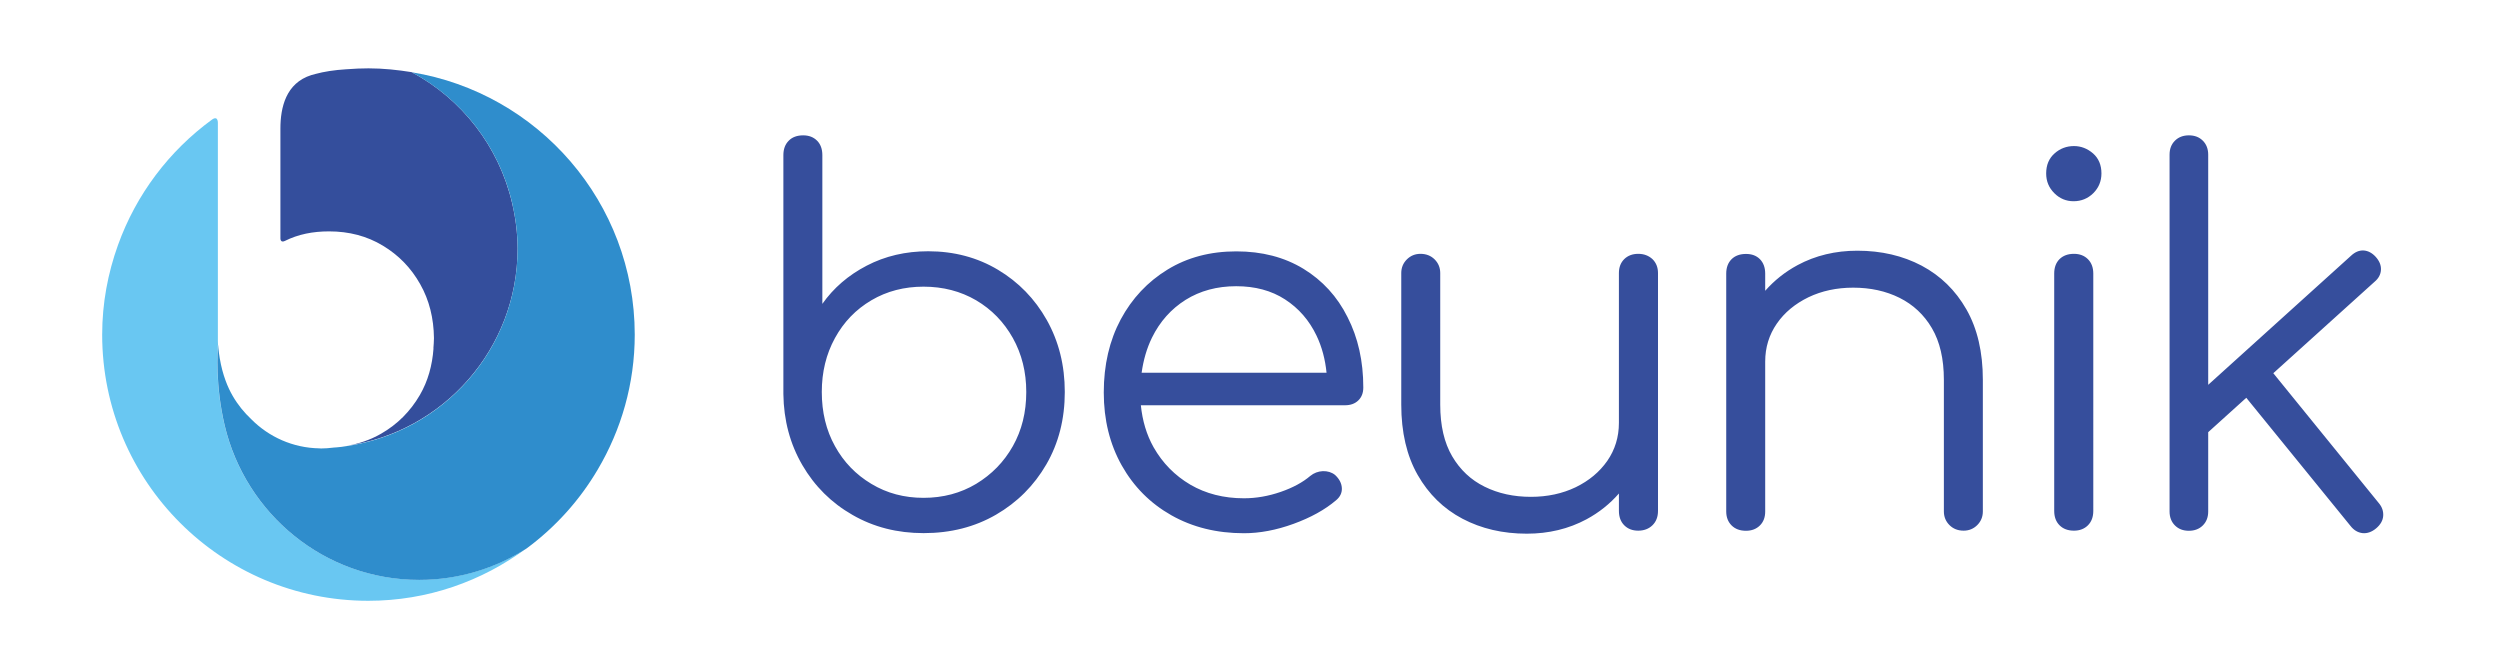 <?xml version="1.0" encoding="utf-8"?>
<!-- Generator: Adobe Illustrator 25.0.1, SVG Export Plug-In . SVG Version: 6.00 Build 0)  -->
<svg version="1.1" id="Capa_1" xmlns="http://www.w3.org/2000/svg" xmlns:xlink="http://www.w3.org/1999/xlink" x="0px" y="0px"
	 viewBox="0 0 223.87 59.91" style="enable-background:new 0 0 223.87 59.91;" xml:space="preserve">
<style type="text/css">
	.st0{fill:url(#SVGID_1_);}
	.st1{fill:url(#SVGID_2_);}
	.st2{fill:#344E9C;}
	.st3{fill:#69C7F2;}
	.st4{fill:#2F8DCC;}
	.st5{fill:#FFFFFF;}
	.st6{fill:#1D1D1B;}
	.st7{fill:url(#SVGID_3_);}
	.st8{fill:url(#SVGID_4_);}
	.st9{fill:url(#SVGID_5_);}
	.st10{fill:url(#SVGID_6_);}
	.st11{fill:url(#SVGID_7_);}
	.st12{fill:#454443;}
	.st13{fill:#69C8F2;}
	.st14{fill:#364E9C;}
	.st15{fill:url(#SVGID_8_);}
</style>
<g>
	<g>
		<g>
			<path class="st14" d="M89.37,24.16c-1.84-1.1-3.93-1.66-6.25-1.66c-2.02,0-3.86,0.43-5.51,1.29c-1.65,0.86-2.97,2-3.97,3.42
				V13.89c0-0.54-0.16-0.98-0.47-1.29c-0.32-0.32-0.73-0.48-1.25-0.48c-0.54,0-0.98,0.16-1.29,0.48c-0.32,0.32-0.48,0.75-0.48,1.29
				v21.39c0.03,2.36,0.6,4.48,1.7,6.37c1.1,1.89,2.6,3.38,4.49,4.46c1.89,1.09,4.01,1.63,6.37,1.63c2.42,0,4.58-0.55,6.48-1.65
				s3.41-2.61,4.51-4.51c1.1-1.9,1.65-4.06,1.65-6.48c0-2.39-0.54-4.53-1.61-6.44C92.67,26.76,91.21,25.26,89.37,24.16z M90.7,39.95
				c-0.8,1.42-1.9,2.54-3.29,3.38c-1.39,0.83-2.96,1.25-4.71,1.25c-1.72,0-3.28-0.41-4.67-1.25c-1.39-0.83-2.48-1.96-3.26-3.38
				c-0.79-1.42-1.18-3.04-1.18-4.85c0-1.78,0.39-3.39,1.18-4.83c0.79-1.44,1.87-2.56,3.26-3.38c1.39-0.82,2.95-1.22,4.67-1.22
				c1.75,0,3.32,0.41,4.71,1.22c1.39,0.82,2.48,1.94,3.29,3.38c0.8,1.44,1.2,3.04,1.2,4.83C91.9,36.92,91.5,38.53,90.7,39.95z
				 M116.72,24.07c-1.71-1.04-3.71-1.56-6.01-1.56c-2.33,0-4.38,0.54-6.16,1.63s-3.18,2.58-4.19,4.46
				c-1.01,1.89-1.52,4.07-1.52,6.55c0,2.45,0.54,4.62,1.61,6.53c1.07,1.9,2.55,3.39,4.44,4.46c1.89,1.07,4.06,1.61,6.5,1.61
				c1.42,0,2.9-0.28,4.44-0.84c1.54-0.56,2.81-1.26,3.81-2.11c0.36-0.3,0.54-0.66,0.52-1.09c-0.02-0.42-0.22-0.82-0.61-1.18
				c-0.3-0.24-0.67-0.35-1.09-0.34c-0.42,0.02-0.8,0.16-1.13,0.43c-0.67,0.57-1.55,1.05-2.65,1.43c-1.1,0.38-2.2,0.57-3.29,0.57
				c-1.81,0-3.41-0.41-4.8-1.22c-1.39-0.82-2.48-1.93-3.29-3.35c-0.63-1.12-1-2.38-1.14-3.76h18.29c0.48,0,0.88-0.14,1.18-0.43
				c0.3-0.29,0.45-0.67,0.45-1.16c0-2.36-0.47-4.46-1.41-6.3C119.75,26.55,118.42,25.11,116.72,24.07z M102.23,33.38
				c0.16-1.14,0.46-2.19,0.93-3.15c0.71-1.44,1.71-2.56,3.01-3.38c1.3-0.81,2.81-1.22,4.53-1.22c1.69,0,3.15,0.39,4.37,1.18
				c1.22,0.79,2.17,1.87,2.83,3.26c0.48,1.01,0.77,2.11,0.89,3.31H102.23z M185.72,13.08c-0.66,0-1.25,0.22-1.74,0.66
				c-0.5,0.44-0.75,1.04-0.75,1.79c0,0.7,0.24,1.28,0.73,1.77c0.48,0.48,1.06,0.72,1.72,0.72c0.69,0,1.28-0.24,1.77-0.72
				c0.48-0.48,0.73-1.07,0.73-1.77c0-0.75-0.25-1.35-0.75-1.79C186.92,13.3,186.35,13.08,185.72,13.08z M213,45.03l-9.43-11.61
				l9.07-8.19c0.36-0.3,0.55-0.66,0.57-1.07c0.02-0.41-0.14-0.79-0.47-1.16c-0.33-0.36-0.7-0.55-1.09-0.57
				c-0.39-0.02-0.77,0.14-1.13,0.48l-12.78,11.55V13.85c0-0.51-0.16-0.93-0.48-1.25c-0.32-0.32-0.73-0.48-1.25-0.48
				c-0.51,0-0.93,0.16-1.25,0.48c-0.32,0.32-0.48,0.73-0.48,1.25V45.8c0,0.51,0.16,0.93,0.48,1.25c0.32,0.32,0.73,0.48,1.25,0.48
				c0.51,0,0.93-0.16,1.25-0.48c0.32-0.32,0.48-0.73,0.48-1.25v-7.1l3.41-3.08l9.32,11.46c0.3,0.39,0.66,0.61,1.09,0.66
				c0.42,0.04,0.83-0.1,1.22-0.43c0.39-0.33,0.6-0.7,0.63-1.11C213.44,45.78,213.31,45.39,213,45.03z M185.72,22.73
				c-0.54,0-0.97,0.16-1.29,0.47c-0.32,0.32-0.48,0.75-0.48,1.29v21.26c0,0.54,0.16,0.97,0.48,1.29c0.32,0.32,0.75,0.48,1.29,0.48
				c0.51,0,0.93-0.16,1.25-0.48c0.32-0.32,0.48-0.75,0.48-1.29V24.5c0-0.54-0.16-0.97-0.48-1.29
				C186.65,22.89,186.23,22.73,185.72,22.73z M172.08,23.79c-1.69-0.89-3.61-1.34-5.76-1.34c-1.96,0-3.75,0.43-5.35,1.29
				c-1.13,0.61-2.09,1.38-2.9,2.3V24.5c0-0.54-0.16-0.97-0.47-1.29c-0.32-0.32-0.73-0.47-1.25-0.47c-0.54,0-0.98,0.16-1.29,0.47
				c-0.32,0.32-0.48,0.75-0.48,1.29v21.3c0,0.51,0.16,0.93,0.48,1.25c0.32,0.32,0.75,0.48,1.29,0.48c0.51,0,0.93-0.16,1.25-0.48
				c0.32-0.32,0.47-0.73,0.47-1.25V32.38c0-1.27,0.35-2.4,1.04-3.4c0.69-1,1.64-1.78,2.83-2.36c1.19-0.57,2.53-0.86,4.01-0.86
				c1.54,0,2.92,0.3,4.15,0.91c1.22,0.61,2.19,1.51,2.9,2.72c0.71,1.21,1.07,2.75,1.07,4.62V45.8c0,0.48,0.17,0.89,0.5,1.22
				c0.33,0.33,0.75,0.5,1.27,0.5c0.48,0,0.89-0.17,1.22-0.5c0.33-0.33,0.5-0.74,0.5-1.22V34.01c0-2.48-0.49-4.58-1.47-6.3
				C175.11,25.99,173.77,24.69,172.08,23.79z M146.7,22.73c-0.51,0-0.93,0.16-1.25,0.47c-0.32,0.32-0.48,0.73-0.48,1.25v13.42
				c0,1.27-0.35,2.4-1.04,3.4c-0.7,1-1.64,1.78-2.83,2.36c-1.19,0.57-2.53,0.86-4.01,0.86c-1.54,0-2.92-0.3-4.15-0.91
				c-1.22-0.6-2.19-1.51-2.9-2.72c-0.71-1.21-1.07-2.75-1.07-4.62V24.45c0-0.48-0.17-0.89-0.5-1.22c-0.33-0.33-0.76-0.5-1.27-0.5
				c-0.48,0-0.89,0.17-1.22,0.5c-0.33,0.33-0.5,0.74-0.5,1.22v11.78c0,2.48,0.49,4.58,1.47,6.3s2.32,3.03,4.01,3.92
				c1.69,0.89,3.61,1.34,5.76,1.34c1.96,0,3.75-0.43,5.35-1.29c1.13-0.61,2.09-1.38,2.9-2.31v1.56c0,0.54,0.16,0.97,0.48,1.29
				c0.32,0.32,0.73,0.48,1.25,0.48c0.51,0,0.94-0.16,1.27-0.48c0.33-0.32,0.5-0.75,0.5-1.29v-21.3c0-0.51-0.17-0.93-0.5-1.25
				C147.63,22.89,147.21,22.73,146.7,22.73z"/>
		</g>
	</g>
</g>
<g>
	<path class="st2" d="M45.86,18.2c-1.18-5.08-4.51-9.34-9-11.74C35.61,6.26,34.32,6.12,33,6.12c-0.65,0-1.29,0.03-1.93,0.08
		c-0.01,0-0.02,0-0.03,0C29.9,6.27,29,6.42,28.26,6.62c-0.13,0.03-0.25,0.07-0.37,0.1c-2.3,0.72-2.78,2.92-2.78,4.8v8.51v1.33
		c0,0,0,0.41,0.39,0.22c1.2-0.6,2.5-0.86,3.97-0.86c1.79,0,3.39,0.42,4.8,1.27c1.42,0.85,2.54,2,3.36,3.46
		c0.81,1.43,1.21,3.05,1.23,4.83c0,0.31-0.03,0.61-0.05,0.92h0.01c-0.11,1.53-0.5,2.93-1.22,4.17c-0.85,1.46-2,2.62-3.46,3.46
		c-0.95,0.55-2,0.91-3.12,1.1c8.66-1.25,15.32-8.67,15.33-17.67c0-0.01,0-0.01,0-0.02C46.34,20.86,46.17,19.5,45.86,18.2z"/>
	<path class="st3" d="M37.53,51.92c-8.49,0-15.55-5.92-17.42-13.84c-0.85-3.6-0.64-6.68-0.59-7.22c0.01,0.11,0.02,0.22,0.03,0.33
		c-0.02-0.22-0.04-0.43-0.04-0.65V11.05c0,0,0.05-0.76-0.54-0.33c-3.82,2.79-6.78,6.69-8.41,11.24c-0.9,2.51-1.41,5.19-1.41,8.01
		c0,13.16,10.67,23.83,23.83,23.83c5.31,0,10.19-1.76,14.15-4.69C44.37,50.88,41.07,51.92,37.53,51.92z"/>
	<path class="st4" d="M36.87,6.47c4.49,2.4,7.82,6.65,9,11.74c0.3,1.3,0.48,2.66,0.48,4.05c0,0.01,0,0.01,0,0.02
		c-0.01,9-6.67,16.42-15.33,17.67c-0.29,0.05-0.58,0.09-0.87,0.11c-0.09,0.01-0.19,0.01-0.28,0.02c-0.03,0-0.05,0.01-0.08,0.01
		c-0.34,0.04-0.69,0.07-1.04,0.07c-0.05,0-0.1-0.01-0.15-0.01c-2.38-0.04-4.53-1.03-6.09-2.6c-0.65-0.61-1.22-1.31-1.68-2.11
		c-0.43-0.74-0.9-1.85-1.15-3.35c-0.05-0.29-0.09-0.58-0.12-0.89c-0.01-0.11-0.02-0.22-0.03-0.33c-0.05,0.54-0.26,3.62,0.59,7.22
		c1.87,7.92,8.93,13.84,17.42,13.84c3.54,0,6.84-1.04,9.62-2.82c2.57-1.9,4.74-4.3,6.37-7.07c2.09-3.54,3.31-7.66,3.31-12.08
		C56.83,18.12,48.19,8.32,36.87,6.47z"/>
</g>
</svg>
